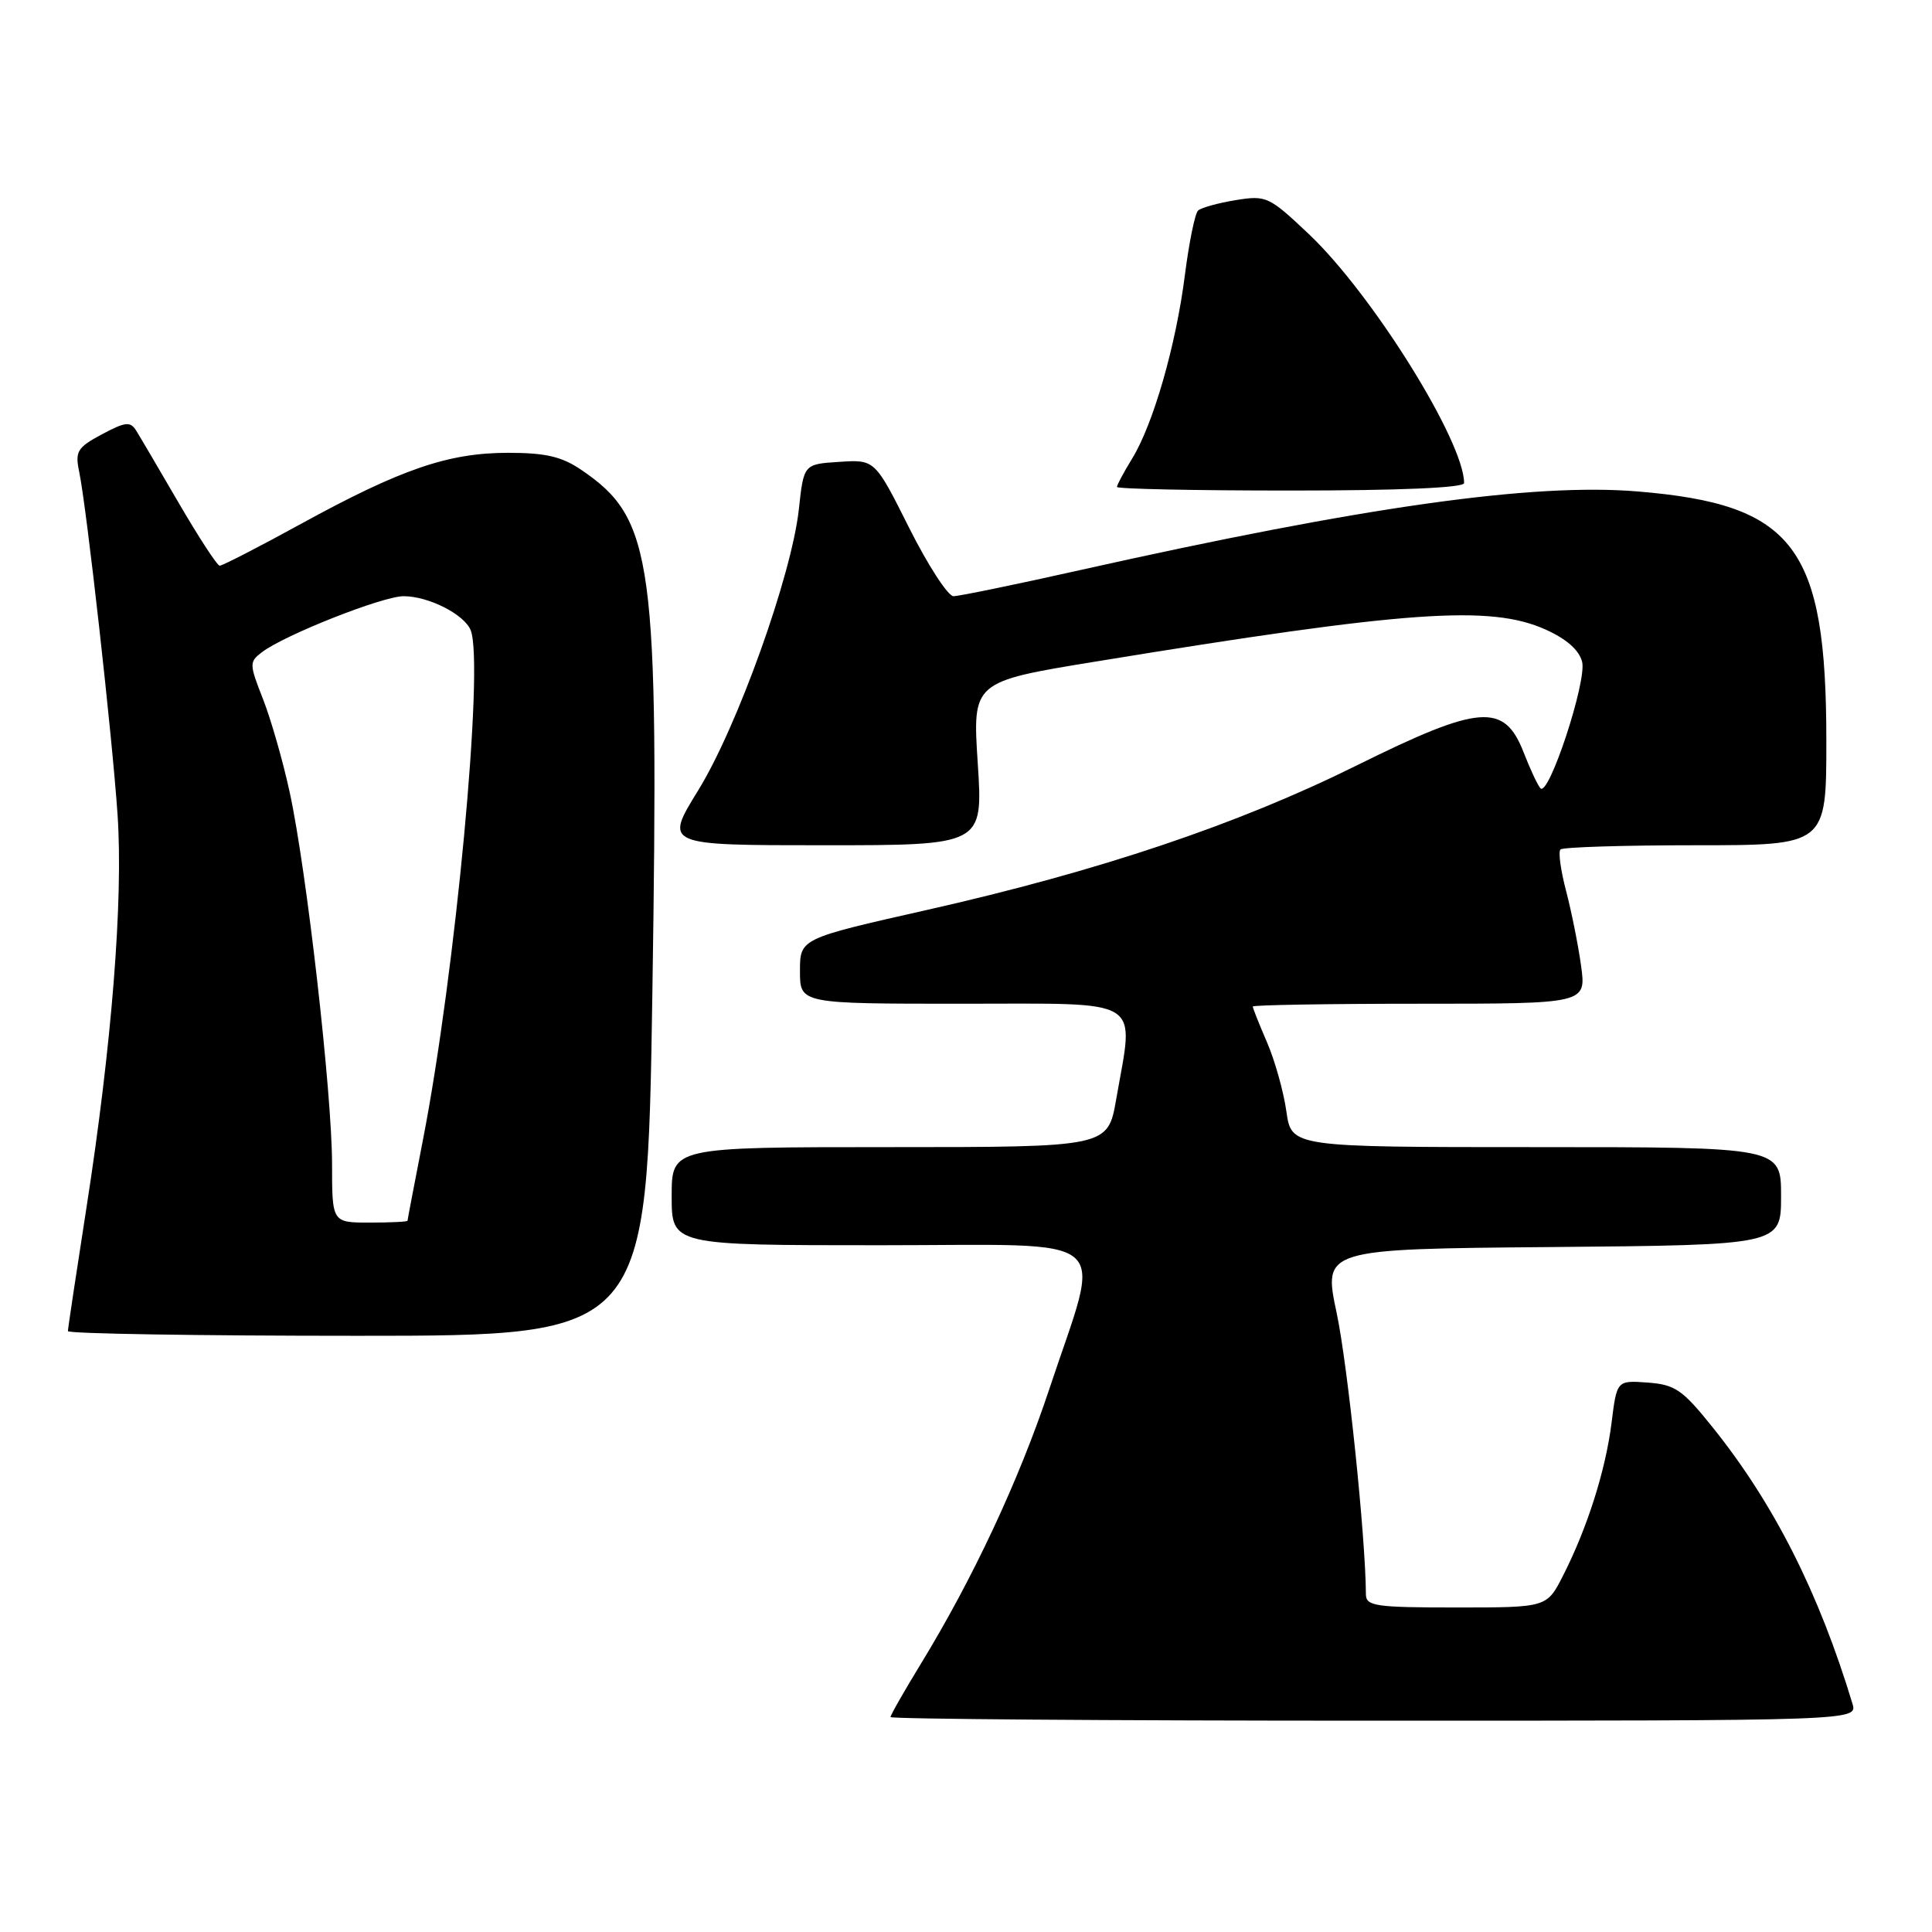 <?xml version="1.0" encoding="UTF-8" standalone="no"?>
<!DOCTYPE svg PUBLIC "-//W3C//DTD SVG 1.1//EN" "http://www.w3.org/Graphics/SVG/1.1/DTD/svg11.dtd" >
<svg xmlns="http://www.w3.org/2000/svg" xmlns:xlink="http://www.w3.org/1999/xlink" version="1.1" viewBox="0 0 256 256">
 <g >
 <path fill="currentColor"
d=" M 245.46 225.75 C 241.03 211.08 235.06 199.25 226.96 189.16 C 222.94 184.14 221.97 183.47 218.34 183.20 C 214.24 182.90 214.24 182.90 213.54 188.53 C 212.75 194.83 210.32 202.49 207.10 208.80 C 204.96 213.00 204.96 213.00 192.98 213.00 C 182.24 213.00 181.00 212.82 180.99 211.25 C 180.95 203.69 178.58 180.91 177.12 174.00 C 175.31 165.50 175.31 165.50 205.66 165.24 C 236.00 164.97 236.00 164.97 236.00 158.49 C 236.00 152.00 236.00 152.00 203.56 152.00 C 171.12 152.00 171.12 152.00 170.45 147.25 C 170.08 144.64 168.93 140.53 167.89 138.12 C 166.85 135.72 166.00 133.58 166.00 133.37 C 166.00 133.17 175.94 133.00 188.09 133.00 C 210.19 133.00 210.19 133.00 209.50 127.97 C 209.12 125.21 208.22 120.74 207.51 118.03 C 206.80 115.33 206.46 112.87 206.77 112.56 C 207.08 112.25 215.13 112.00 224.67 112.00 C 242.00 112.00 242.00 112.00 242.00 98.18 C 242.00 72.44 237.77 66.84 217.00 65.12 C 203.12 63.97 180.71 67.13 143.08 75.55 C 134.60 77.45 127.07 79.00 126.34 79.00 C 125.62 79.00 122.97 74.93 120.47 69.95 C 115.93 60.89 115.93 60.89 111.21 61.20 C 106.50 61.50 106.50 61.50 105.85 67.50 C 104.90 76.21 97.70 96.33 92.50 104.75 C 88.03 112.00 88.03 112.00 109.15 112.00 C 130.26 112.00 130.26 112.00 129.56 101.17 C 128.85 90.33 128.85 90.33 145.18 87.66 C 186.51 80.90 197.44 80.13 204.78 83.41 C 207.58 84.67 209.25 86.14 209.64 87.70 C 210.28 90.25 205.24 105.57 204.13 104.46 C 203.78 104.12 202.77 101.96 201.88 99.67 C 199.31 93.09 196.06 93.35 179.74 101.44 C 163.97 109.26 145.58 115.44 122.75 120.59 C 106.00 124.37 106.00 124.37 106.00 128.68 C 106.00 133.00 106.00 133.00 127.50 133.00 C 151.93 133.00 150.28 131.98 147.90 145.67 C 146.79 152.00 146.79 152.00 117.90 152.00 C 89.00 152.00 89.00 152.00 89.00 158.50 C 89.00 165.00 89.00 165.00 116.61 165.00 C 148.42 165.00 146.03 162.97 139.02 184.11 C 135.03 196.12 128.90 209.22 121.99 220.51 C 119.80 224.10 118.00 227.25 118.00 227.52 C 118.00 227.78 146.83 228.00 182.07 228.00 C 246.13 228.00 246.13 228.00 245.46 225.75 Z  M 86.44 131.75 C 87.32 74.05 86.61 68.78 77.01 62.25 C 74.44 60.50 72.29 60.00 67.33 60.00 C 59.41 60.00 53.14 62.15 39.91 69.40 C 34.30 72.48 29.43 74.98 29.10 74.96 C 28.77 74.93 26.35 71.22 23.72 66.71 C 21.09 62.19 18.54 57.85 18.04 57.05 C 17.27 55.82 16.61 55.89 13.50 57.55 C 10.24 59.30 9.93 59.81 10.49 62.50 C 11.49 67.31 14.88 97.61 15.58 107.99 C 16.34 119.25 14.81 138.50 11.44 160.13 C 10.10 168.73 9.00 176.04 9.00 176.38 C 9.00 176.72 26.27 177.00 47.37 177.00 C 85.74 177.00 85.74 177.00 86.44 131.75 Z  M 194.00 64.01 C 194.00 58.48 181.83 38.96 173.41 31.00 C 168.14 26.02 167.79 25.86 163.72 26.52 C 161.40 26.90 159.16 27.52 158.75 27.90 C 158.34 28.28 157.56 32.11 157.01 36.40 C 155.84 45.69 152.81 56.23 150.01 60.77 C 148.91 62.57 148.00 64.26 148.00 64.52 C 148.00 64.79 158.35 65.00 171.00 65.00 C 185.50 65.00 194.00 64.63 194.00 64.01 Z  M 44.00 154.25 C 43.99 144.82 40.63 115.30 38.39 105.00 C 37.50 100.88 35.90 95.31 34.85 92.63 C 33.02 87.97 33.01 87.71 34.72 86.41 C 37.72 84.13 50.70 79.00 53.48 79.00 C 56.80 79.00 61.57 81.43 62.38 83.54 C 64.16 88.20 60.34 128.97 56.05 151.00 C 54.93 156.78 54.00 161.61 54.00 161.75 C 54.00 161.89 51.75 162.00 49.00 162.00 C 44.00 162.00 44.00 162.00 44.00 154.25 Z "/>
</g>
</svg>